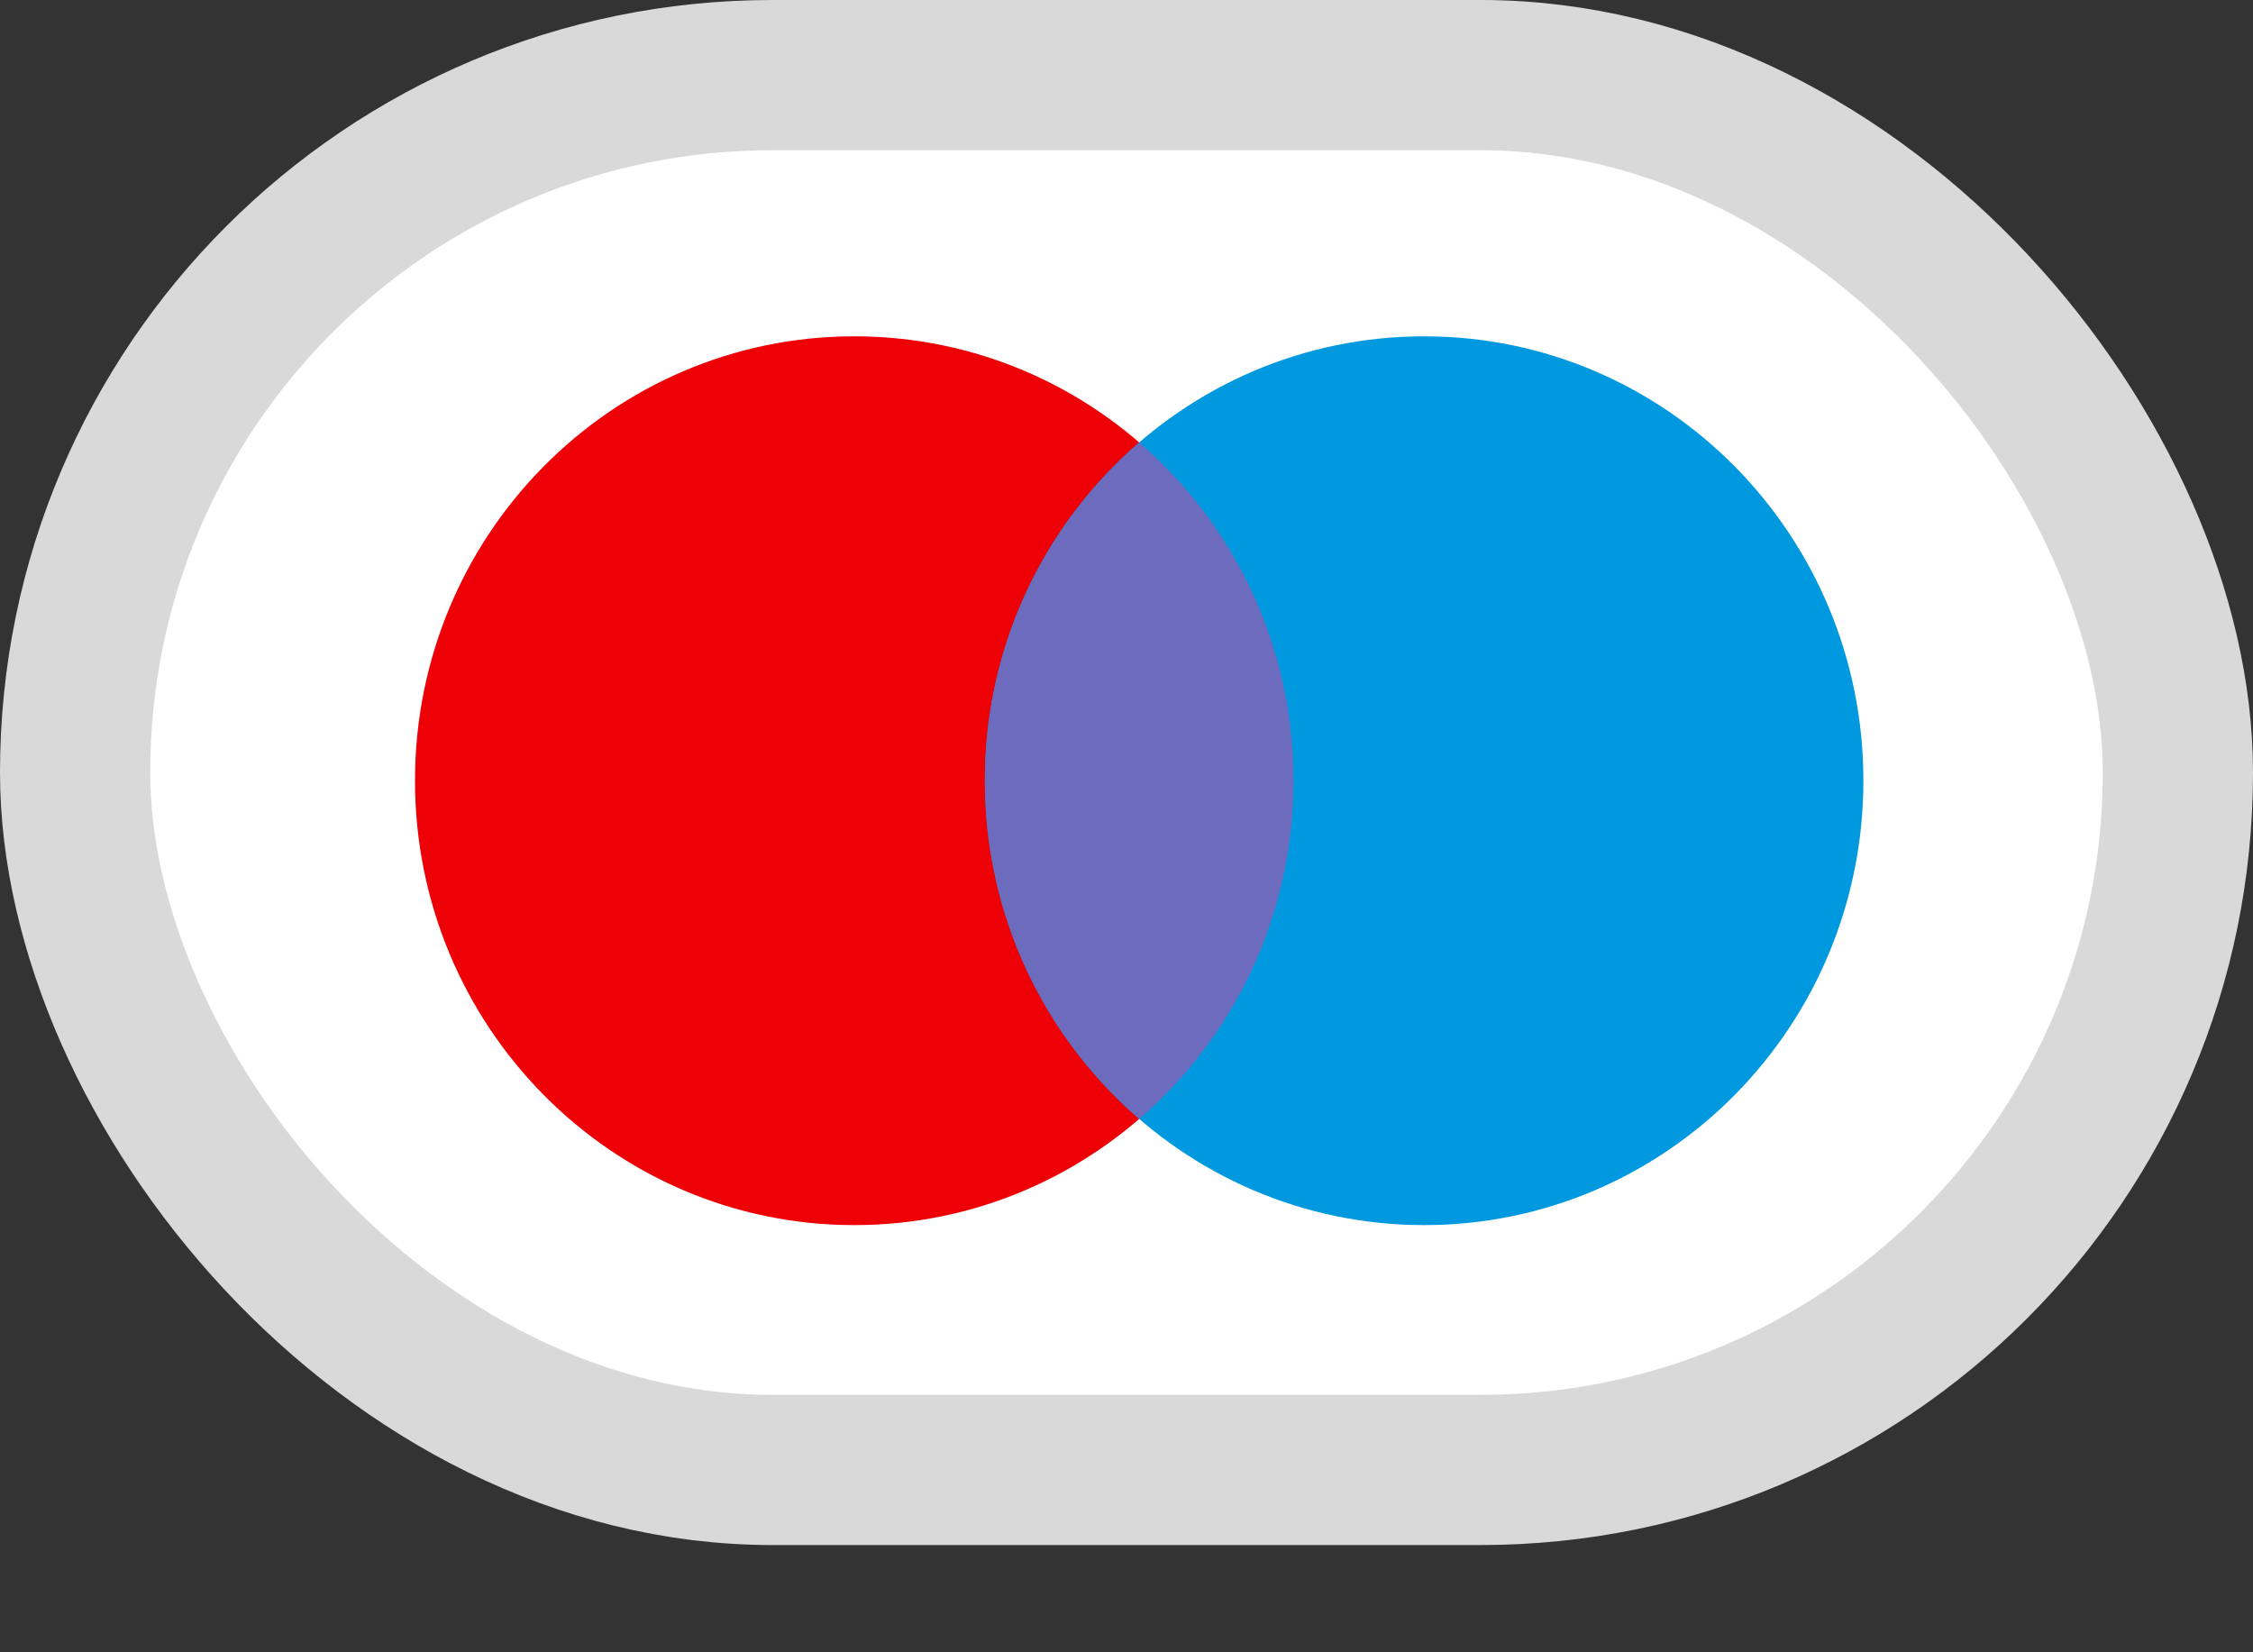 <svg width="15" height="11" viewBox="0 0 15 11" fill="none" xmlns="http://www.w3.org/2000/svg">
<rect x="0" y="0" width="15" height="11" fill="#333333" stroke="none"/>
<rect x="0.5" y="0.5" width="14" height="9.286" rx="4.643" fill="white" stroke="#D9D9D9"/>
<path d="M8.612 5.197C8.612 6.831 7.303 8.156 5.688 8.156C4.072 8.156 2.763 6.831 2.763 5.197C2.763 3.563 4.072 2.239 5.688 2.239C7.303 2.239 8.612 3.563 8.612 5.197Z" fill="#ED0006"/>
<path d="M12.406 5.197C12.406 6.831 11.097 8.156 9.482 8.156C7.866 8.156 6.557 6.831 6.557 5.197C6.557 3.563 7.866 2.239 9.482 2.239C11.097 2.239 12.406 3.563 12.406 5.197Z" fill="#0099DF"/>
<path fill-rule="evenodd" clip-rule="evenodd" d="M7.585 7.449C8.213 6.906 8.612 6.099 8.612 5.197C8.612 4.296 8.213 3.488 7.585 2.946C6.956 3.488 6.557 4.296 6.557 5.197C6.557 6.099 6.956 6.906 7.585 7.449Z" fill="#6C6BBD"/>
</svg>
